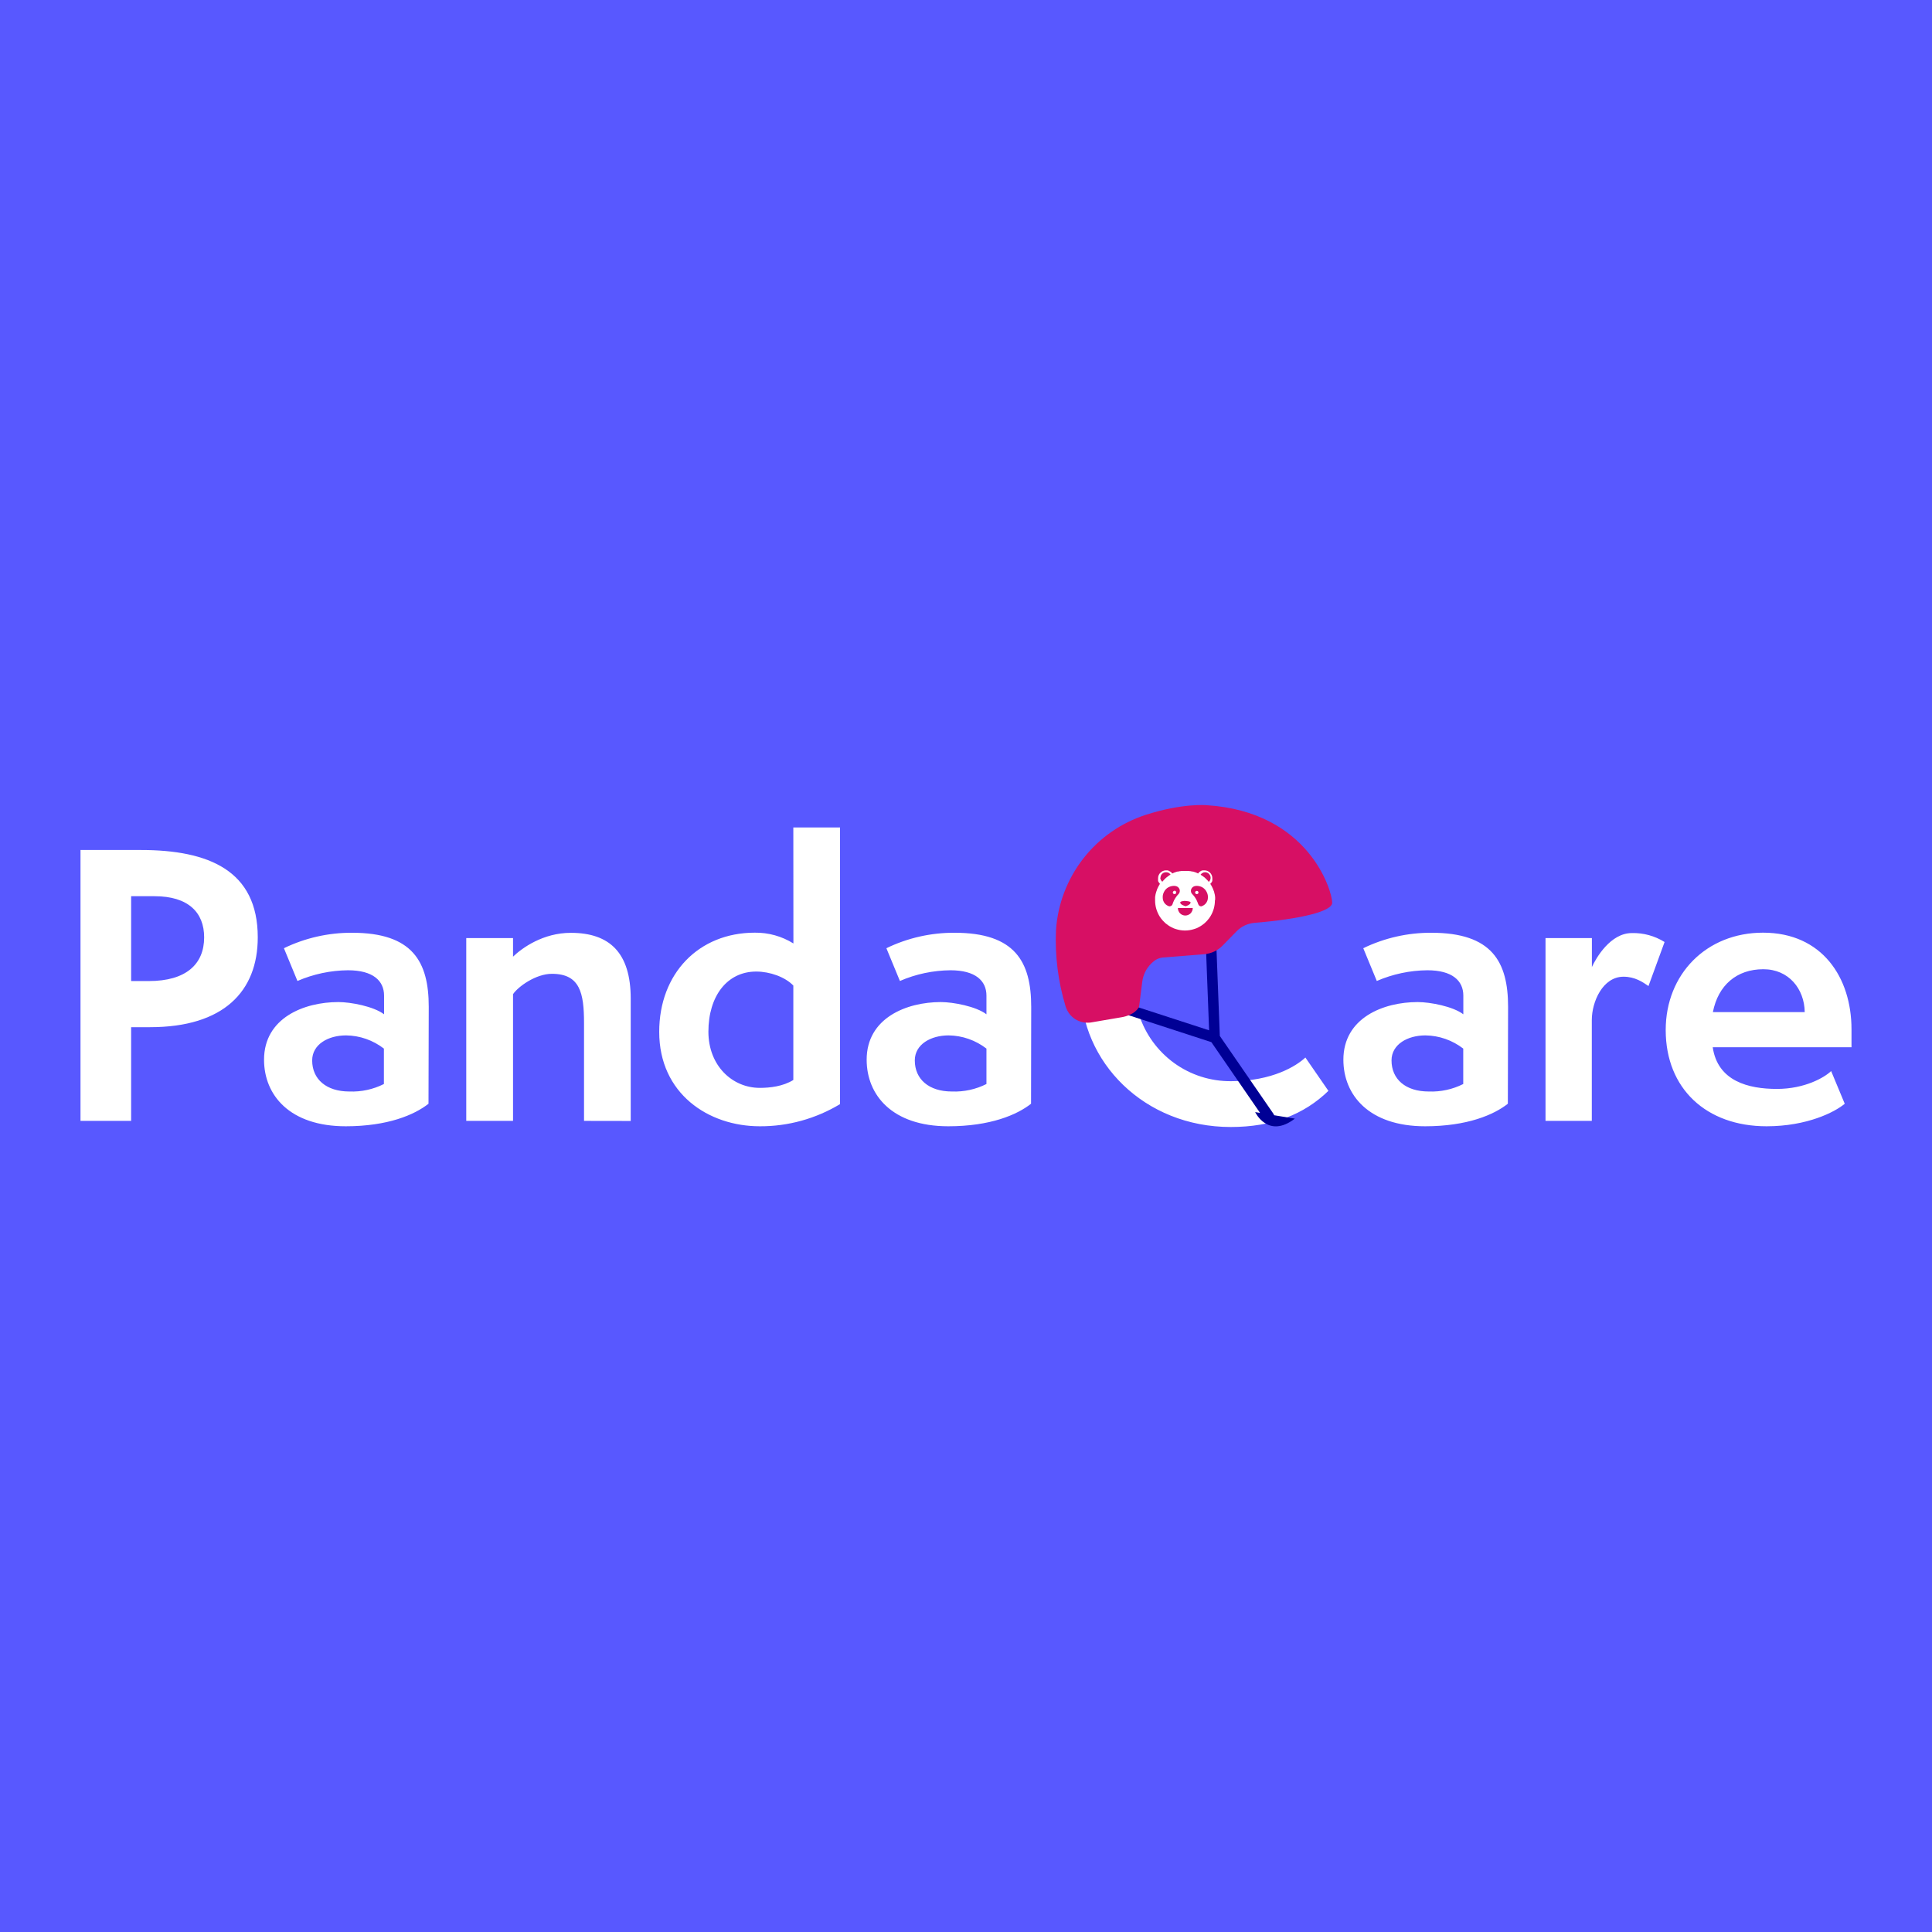 <svg width="24" height="24" viewBox="0 0 24 24" fill="none" xmlns="http://www.w3.org/2000/svg">
<rect width="24" height="24" fill="#5858FF"/>
<path fill-rule="evenodd" clip-rule="evenodd" d="M9.855 10.279H10.435V13.716C10.134 13.897 9.789 13.993 9.438 13.991C8.8 13.991 8.189 13.586 8.189 12.818C8.189 12.093 8.68 11.586 9.376 11.586C9.546 11.584 9.712 11.63 9.856 11.72L9.855 10.279ZM9.855 12.243C9.753 12.136 9.563 12.069 9.394 12.069C9.031 12.069 8.8 12.376 8.8 12.816C8.8 13.238 9.096 13.514 9.439 13.514C9.563 13.514 9.726 13.496 9.855 13.416V12.243ZM16.502 13.551C16.197 13.847 15.801 14 15.288 14C14.217 14 13.423 13.196 13.423 12.244C13.423 11.293 14.158 10.484 15.232 10.484C15.968 10.484 16.397 10.857 16.477 10.968L16.145 11.367C15.906 11.14 15.6 11.053 15.201 11.053C14.55 11.053 14.098 11.544 14.098 12.242C14.098 12.274 14.053 12.329 14.009 12.384C13.96 12.444 13.912 12.504 13.917 12.536C13.922 12.562 13.977 12.566 14.033 12.57C14.087 12.574 14.141 12.578 14.149 12.602C14.226 12.844 14.38 13.056 14.585 13.205C14.791 13.354 15.039 13.433 15.293 13.431C15.807 13.431 16.106 13.24 16.216 13.137L16.502 13.551ZM18.731 13.711C18.558 13.848 18.226 13.991 17.703 13.991C17.007 13.991 16.688 13.604 16.688 13.164C16.688 12.645 17.184 12.448 17.611 12.448C17.766 12.448 18.05 12.502 18.178 12.6V12.368C18.178 12.183 18.041 12.053 17.731 12.053C17.515 12.055 17.302 12.1 17.103 12.186L16.935 11.779C17.199 11.651 17.488 11.586 17.781 11.587C18.534 11.587 18.734 11.947 18.734 12.508L18.731 13.711ZM18.177 13.026C18.042 12.922 17.877 12.864 17.707 12.862C17.486 12.862 17.286 12.973 17.286 13.173C17.286 13.408 17.463 13.559 17.747 13.559C17.896 13.565 18.044 13.533 18.177 13.466V13.026ZM19.199 11.653V13.924H19.774V12.671C19.774 12.444 19.91 12.133 20.168 12.133C20.31 12.133 20.407 12.2 20.478 12.249L20.678 11.702C20.556 11.626 20.415 11.587 20.271 11.591C20.006 11.591 19.828 11.898 19.775 12.013V11.653H19.199ZM22.916 13.711C22.796 13.813 22.451 13.991 21.945 13.991C21.197 13.991 20.692 13.524 20.692 12.795C20.692 12.102 21.197 11.586 21.901 11.586C22.637 11.586 23 12.146 23 12.786V13.009H21.276C21.338 13.431 21.719 13.527 22.074 13.527C22.419 13.527 22.665 13.385 22.747 13.305L22.916 13.711ZM22.419 12.573C22.415 12.284 22.22 12.04 21.905 12.04C21.573 12.04 21.343 12.24 21.278 12.573H22.419ZM1 10.559V13.924H1.629V12.76H1.864C2.777 12.76 3.202 12.316 3.202 11.644C3.202 10.813 2.591 10.559 1.749 10.559H1ZM2.536 11.644C2.536 11.978 2.31 12.187 1.849 12.187H1.629V11.133H1.92C2.341 11.133 2.536 11.337 2.536 11.644ZM5.323 13.711C5.15 13.848 4.818 13.991 4.295 13.991C3.599 13.991 3.28 13.604 3.28 13.164C3.28 12.645 3.777 12.448 4.203 12.448C4.359 12.448 4.642 12.502 4.771 12.6V12.368C4.771 12.183 4.633 12.053 4.323 12.053C4.107 12.055 3.894 12.1 3.695 12.186L3.527 11.779C3.791 11.651 4.08 11.586 4.373 11.587C5.127 11.587 5.326 11.947 5.326 12.508L5.323 13.711ZM4.769 13.026C4.634 12.922 4.47 12.864 4.299 12.862C4.078 12.862 3.878 12.973 3.878 13.173C3.878 13.408 4.056 13.559 4.339 13.559C4.488 13.565 4.636 13.533 4.769 13.466V13.026ZM7.255 12.71V13.924L7.835 13.925V12.406C7.835 11.837 7.574 11.588 7.091 11.588C6.745 11.588 6.484 11.777 6.373 11.884V11.653H5.792V13.924H6.373V12.35C6.435 12.257 6.656 12.097 6.856 12.097C7.206 12.097 7.255 12.337 7.255 12.71ZM11.78 13.991C12.303 13.991 12.635 13.848 12.808 13.711L12.81 12.508C12.81 11.947 12.61 11.587 11.857 11.587C11.564 11.586 11.275 11.651 11.011 11.779L11.179 12.186C11.377 12.1 11.591 12.055 11.807 12.053C12.117 12.053 12.254 12.183 12.254 12.368V12.6C12.126 12.502 11.842 12.448 11.687 12.448C11.262 12.448 10.766 12.645 10.766 13.164C10.766 13.604 11.084 13.991 11.78 13.991ZM11.784 12.862C11.955 12.864 12.119 12.922 12.254 13.026V13.466C12.121 13.533 11.973 13.565 11.824 13.559C11.541 13.559 11.364 13.408 11.364 13.173C11.364 12.973 11.563 12.862 11.784 12.862Z" fill="white"/>
<path fill-rule="evenodd" clip-rule="evenodd" d="M15.034 11.45C15.07 11.448 15.1 11.476 15.101 11.513L15.153 12.869L15.82 13.837C15.823 13.842 15.826 13.848 15.828 13.854L16.085 13.896C15.751 14.152 15.592 13.815 15.592 13.815L15.653 13.825L15.048 12.946L13.705 12.509C13.671 12.498 13.652 12.461 13.663 12.427C13.674 12.392 13.711 12.373 13.745 12.385L15.02 12.799L14.971 11.518C14.97 11.482 14.998 11.451 15.034 11.45Z" fill="#000095"/>
<path d="M13.118 11.555C13.104 11.874 13.144 12.195 13.237 12.501C13.257 12.566 13.299 12.623 13.356 12.66C13.413 12.696 13.482 12.711 13.549 12.702L13.918 12.639C14.002 12.627 14.096 12.591 14.142 12.521C14.148 12.512 14.151 12.503 14.152 12.493L14.189 12.199C14.195 12.148 14.211 12.099 14.236 12.054C14.261 12.01 14.295 11.971 14.335 11.939C14.365 11.915 14.401 11.9 14.44 11.895L14.964 11.853C15.048 11.845 15.127 11.808 15.186 11.748L15.361 11.569C15.42 11.508 15.5 11.471 15.584 11.464C16.155 11.417 16.549 11.322 16.549 11.214C16.549 11.066 16.259 10.08 14.984 10.002C14.984 10.002 14.689 9.976 14.237 10.121C13.928 10.22 13.657 10.409 13.457 10.665C13.258 10.921 13.139 11.23 13.118 11.555Z" fill="#D70F64"/>
<path d="M14.589 11.067C14.585 11.067 14.581 11.068 14.578 11.071C14.575 11.073 14.572 11.076 14.571 11.079C14.569 11.083 14.569 11.087 14.57 11.091C14.57 11.095 14.572 11.098 14.575 11.101C14.578 11.104 14.581 11.105 14.585 11.106C14.589 11.107 14.593 11.107 14.596 11.105C14.6 11.104 14.603 11.101 14.605 11.098C14.607 11.095 14.608 11.091 14.608 11.087C14.608 11.082 14.606 11.077 14.603 11.073C14.599 11.069 14.594 11.067 14.589 11.067ZM14.589 11.067C14.585 11.067 14.581 11.068 14.578 11.071C14.575 11.073 14.572 11.076 14.571 11.079C14.569 11.083 14.569 11.087 14.57 11.091C14.57 11.095 14.572 11.098 14.575 11.101C14.578 11.104 14.581 11.105 14.585 11.106C14.589 11.107 14.593 11.107 14.596 11.105C14.6 11.104 14.603 11.101 14.605 11.098C14.607 11.095 14.608 11.091 14.608 11.087C14.608 11.082 14.606 11.077 14.603 11.073C14.599 11.069 14.594 11.067 14.589 11.067ZM14.589 11.067C14.585 11.067 14.581 11.068 14.578 11.071C14.575 11.073 14.572 11.076 14.571 11.079C14.569 11.083 14.569 11.087 14.57 11.091C14.57 11.095 14.572 11.098 14.575 11.101C14.578 11.104 14.581 11.105 14.585 11.106C14.589 11.107 14.593 11.107 14.596 11.105C14.6 11.104 14.603 11.101 14.605 11.098C14.607 11.095 14.608 11.091 14.608 11.087C14.608 11.082 14.606 11.077 14.603 11.073C14.599 11.069 14.594 11.067 14.589 11.067ZM14.866 11.067C14.862 11.067 14.858 11.068 14.855 11.071C14.852 11.073 14.849 11.076 14.848 11.079C14.846 11.083 14.846 11.087 14.847 11.091C14.847 11.095 14.849 11.098 14.852 11.101C14.855 11.104 14.858 11.105 14.862 11.106C14.866 11.107 14.87 11.107 14.873 11.105C14.877 11.104 14.88 11.101 14.882 11.098C14.884 11.095 14.885 11.091 14.885 11.087C14.885 11.084 14.885 11.082 14.884 11.079C14.883 11.077 14.882 11.075 14.88 11.073C14.878 11.071 14.876 11.07 14.873 11.069C14.871 11.068 14.868 11.067 14.866 11.067ZM14.866 11.067C14.862 11.067 14.858 11.068 14.855 11.071C14.852 11.073 14.849 11.076 14.848 11.079C14.846 11.083 14.846 11.087 14.847 11.091C14.847 11.095 14.849 11.098 14.852 11.101C14.855 11.104 14.858 11.105 14.862 11.106C14.866 11.107 14.87 11.107 14.873 11.105C14.877 11.104 14.88 11.101 14.882 11.098C14.884 11.095 14.885 11.091 14.885 11.087C14.885 11.084 14.885 11.082 14.884 11.079C14.883 11.077 14.882 11.075 14.88 11.073C14.878 11.071 14.876 11.07 14.873 11.069C14.871 11.068 14.868 11.067 14.866 11.067ZM14.589 11.067C14.585 11.067 14.581 11.068 14.578 11.071C14.575 11.073 14.572 11.076 14.571 11.079C14.569 11.083 14.569 11.087 14.57 11.091C14.57 11.095 14.572 11.098 14.575 11.101C14.578 11.104 14.581 11.105 14.585 11.106C14.589 11.107 14.593 11.107 14.596 11.105C14.6 11.104 14.603 11.101 14.605 11.098C14.607 11.095 14.608 11.091 14.608 11.087C14.608 11.082 14.606 11.077 14.603 11.073C14.599 11.069 14.594 11.067 14.589 11.067ZM15.095 11.165C15.095 11.16 15.095 11.155 15.095 11.15C15.095 11.149 15.095 11.148 15.095 11.147L15.093 11.129C15.093 11.122 15.09 11.115 15.089 11.107L15.085 11.093C15.085 11.087 15.082 11.081 15.081 11.075C15.079 11.069 15.077 11.064 15.074 11.058C15.072 11.052 15.07 11.046 15.068 11.041C15.063 11.03 15.058 11.019 15.052 11.008C15.046 10.998 15.04 10.988 15.034 10.978C15.034 10.978 15.035 10.978 15.036 10.978C15.037 10.976 15.039 10.975 15.04 10.973L15.042 10.971L15.046 10.966L15.049 10.964C15.05 10.961 15.052 10.959 15.053 10.957L15.057 10.95C15.058 10.947 15.059 10.944 15.06 10.94V10.936V10.932V10.928C15.06 10.925 15.06 10.923 15.06 10.921C15.06 10.92 15.06 10.919 15.06 10.918C15.06 10.915 15.06 10.912 15.06 10.909C15.06 10.883 15.05 10.859 15.031 10.84C15.013 10.822 14.988 10.812 14.963 10.812H14.95C14.947 10.812 14.945 10.812 14.942 10.812C14.939 10.812 14.936 10.813 14.934 10.814H14.932L14.925 10.816C14.922 10.818 14.919 10.819 14.916 10.821L14.91 10.825L14.904 10.829C14.903 10.83 14.902 10.831 14.902 10.831L14.896 10.836C14.896 10.836 14.895 10.836 14.894 10.838L14.889 10.843L14.884 10.851C14.878 10.848 14.873 10.845 14.867 10.843L14.85 10.836L14.839 10.833L14.829 10.829L14.82 10.827H14.813L14.803 10.825L14.789 10.822H14.784L14.771 10.82H14.764H14.746H14.744H14.723C14.716 10.819 14.709 10.819 14.702 10.82H14.7C14.694 10.819 14.688 10.819 14.682 10.82C14.68 10.819 14.677 10.819 14.675 10.82L14.662 10.822H14.657L14.643 10.825C14.64 10.825 14.637 10.826 14.633 10.827H14.626L14.617 10.829C14.613 10.83 14.61 10.831 14.607 10.833L14.596 10.836C14.59 10.838 14.585 10.841 14.579 10.843L14.562 10.851L14.557 10.843C14.555 10.841 14.554 10.839 14.552 10.838L14.55 10.836L14.544 10.832C14.544 10.831 14.543 10.831 14.542 10.83C14.54 10.829 14.539 10.827 14.536 10.826H14.534L14.528 10.822C14.525 10.82 14.523 10.819 14.52 10.817L14.512 10.815C14.51 10.814 14.507 10.813 14.504 10.812C14.501 10.812 14.499 10.812 14.496 10.812H14.493C14.49 10.812 14.487 10.812 14.483 10.812C14.458 10.812 14.433 10.823 14.415 10.841C14.396 10.859 14.386 10.884 14.386 10.91C14.386 10.913 14.386 10.916 14.386 10.918C14.386 10.919 14.386 10.92 14.386 10.921C14.386 10.924 14.386 10.926 14.386 10.929C14.386 10.93 14.386 10.932 14.386 10.933V10.937V10.941C14.387 10.944 14.388 10.947 14.389 10.951C14.39 10.953 14.392 10.955 14.393 10.958L14.398 10.964L14.4 10.967L14.404 10.972C14.404 10.973 14.404 10.973 14.404 10.974L14.409 10.978H14.41C14.404 10.988 14.398 10.998 14.392 11.009C14.386 11.02 14.381 11.031 14.376 11.042L14.37 11.059C14.37 11.064 14.366 11.07 14.364 11.076C14.362 11.082 14.36 11.088 14.359 11.094L14.355 11.108C14.355 11.115 14.352 11.123 14.351 11.13L14.349 11.147C14.349 11.148 14.349 11.149 14.349 11.151V11.165V11.187C14.349 11.255 14.368 11.321 14.403 11.38L14.411 11.392L14.421 11.407C14.428 11.417 14.436 11.426 14.444 11.435C14.452 11.444 14.453 11.444 14.457 11.448L14.477 11.468L14.489 11.477C14.515 11.499 14.545 11.516 14.576 11.53C14.587 11.534 14.598 11.539 14.61 11.542C14.682 11.565 14.759 11.565 14.831 11.542C14.843 11.539 14.854 11.534 14.866 11.53C14.897 11.516 14.926 11.499 14.953 11.477L14.964 11.468L14.985 11.448C14.989 11.444 14.993 11.44 14.997 11.435C15.005 11.426 15.013 11.417 15.02 11.407L15.03 11.392L15.038 11.38C15.073 11.322 15.092 11.255 15.092 11.187C15.096 11.179 15.095 11.172 15.095 11.165ZM14.726 11.193C14.742 11.193 14.79 11.196 14.79 11.211C14.79 11.239 14.731 11.259 14.726 11.257C14.72 11.255 14.661 11.239 14.661 11.211C14.66 11.196 14.708 11.191 14.725 11.191L14.726 11.193ZM14.51 11.025C14.542 11.004 14.614 10.991 14.641 11.028C14.651 11.039 14.656 11.052 14.656 11.066C14.656 11.081 14.651 11.095 14.641 11.105C14.611 11.136 14.587 11.173 14.572 11.213C14.564 11.245 14.552 11.258 14.526 11.259C14.503 11.253 14.482 11.239 14.467 11.22C14.453 11.201 14.444 11.178 14.444 11.154C14.442 11.129 14.447 11.104 14.459 11.081C14.47 11.058 14.487 11.039 14.509 11.025H14.51ZM14.817 11.28C14.817 11.305 14.807 11.328 14.79 11.346C14.772 11.363 14.749 11.373 14.724 11.373C14.7 11.373 14.676 11.363 14.659 11.346C14.642 11.328 14.632 11.305 14.632 11.28H14.817ZM14.924 11.259C14.899 11.259 14.887 11.245 14.878 11.213C14.863 11.172 14.84 11.136 14.809 11.105C14.799 11.095 14.794 11.081 14.794 11.066C14.794 11.052 14.799 11.039 14.809 11.028C14.837 10.991 14.908 11.004 14.94 11.025C14.962 11.039 14.979 11.058 14.99 11.081C15.002 11.104 15.007 11.129 15.005 11.154C15.004 11.178 14.996 11.201 14.981 11.22C14.967 11.239 14.946 11.252 14.923 11.259H14.924ZM14.97 10.835C14.988 10.835 15.005 10.842 15.018 10.855C15.031 10.869 15.039 10.886 15.039 10.905C15.039 10.914 15.037 10.924 15.033 10.932C15.029 10.941 15.023 10.949 15.016 10.955L15.012 10.95L15.001 10.937C14.997 10.932 14.993 10.928 14.988 10.924L14.975 10.911L14.962 10.899L14.948 10.889L14.934 10.879C14.93 10.876 14.925 10.873 14.92 10.87L14.914 10.866C14.92 10.857 14.928 10.849 14.938 10.844C14.947 10.839 14.957 10.835 14.968 10.835H14.97ZM14.416 10.904C14.416 10.886 14.423 10.868 14.436 10.855C14.449 10.842 14.466 10.835 14.485 10.835C14.496 10.835 14.507 10.837 14.517 10.842C14.526 10.848 14.535 10.855 14.541 10.864L14.535 10.868C14.53 10.871 14.526 10.874 14.521 10.877C14.516 10.88 14.512 10.883 14.508 10.887L14.493 10.898C14.489 10.901 14.484 10.905 14.48 10.909C14.475 10.913 14.471 10.917 14.467 10.922L14.455 10.935L14.443 10.948L14.439 10.953C14.431 10.947 14.425 10.94 14.421 10.931C14.416 10.923 14.414 10.914 14.413 10.904H14.416ZM14.868 11.067C14.864 11.067 14.861 11.068 14.857 11.071C14.854 11.073 14.852 11.076 14.85 11.079C14.849 11.083 14.848 11.087 14.849 11.091C14.85 11.095 14.852 11.098 14.854 11.101C14.857 11.104 14.861 11.105 14.864 11.106C14.868 11.107 14.872 11.107 14.876 11.105C14.879 11.104 14.882 11.101 14.885 11.098C14.887 11.095 14.888 11.091 14.888 11.087C14.888 11.084 14.887 11.081 14.886 11.079C14.885 11.076 14.883 11.074 14.881 11.072C14.879 11.07 14.877 11.069 14.874 11.068C14.871 11.067 14.868 11.067 14.866 11.067H14.868ZM14.591 11.104C14.595 11.104 14.599 11.103 14.602 11.101C14.605 11.099 14.608 11.096 14.61 11.092C14.611 11.088 14.611 11.085 14.611 11.081C14.61 11.077 14.608 11.073 14.605 11.071C14.602 11.068 14.599 11.066 14.595 11.065C14.591 11.065 14.587 11.065 14.584 11.067C14.58 11.068 14.577 11.071 14.575 11.074C14.573 11.077 14.572 11.081 14.572 11.085C14.571 11.09 14.573 11.095 14.576 11.099C14.579 11.103 14.584 11.105 14.589 11.106L14.591 11.104ZM14.868 11.067C14.864 11.067 14.861 11.068 14.857 11.071C14.854 11.073 14.852 11.076 14.85 11.079C14.849 11.083 14.848 11.087 14.849 11.091C14.85 11.095 14.852 11.098 14.854 11.101C14.857 11.104 14.861 11.105 14.864 11.106C14.868 11.107 14.872 11.107 14.876 11.105C14.879 11.104 14.882 11.101 14.885 11.098C14.887 11.095 14.888 11.091 14.888 11.087C14.888 11.084 14.887 11.081 14.886 11.079C14.885 11.076 14.883 11.074 14.881 11.072C14.879 11.07 14.877 11.069 14.874 11.068C14.871 11.067 14.868 11.067 14.866 11.067H14.868ZM14.591 11.067C14.588 11.067 14.584 11.068 14.581 11.071C14.577 11.073 14.575 11.076 14.573 11.079C14.572 11.083 14.571 11.087 14.572 11.091C14.573 11.095 14.575 11.098 14.578 11.101C14.58 11.104 14.584 11.105 14.588 11.106C14.591 11.107 14.595 11.107 14.599 11.105C14.602 11.104 14.605 11.101 14.608 11.098C14.61 11.095 14.611 11.091 14.611 11.087C14.611 11.084 14.61 11.081 14.609 11.079C14.608 11.076 14.606 11.074 14.604 11.072C14.602 11.07 14.6 11.069 14.597 11.068C14.594 11.067 14.592 11.067 14.589 11.067H14.591ZM14.868 11.067C14.864 11.067 14.861 11.068 14.857 11.071C14.854 11.073 14.852 11.076 14.85 11.079C14.849 11.083 14.848 11.087 14.849 11.091C14.85 11.095 14.852 11.098 14.854 11.101C14.857 11.104 14.861 11.105 14.864 11.106C14.868 11.107 14.872 11.107 14.876 11.105C14.879 11.104 14.882 11.101 14.885 11.098C14.887 11.095 14.888 11.091 14.888 11.087C14.888 11.084 14.887 11.081 14.886 11.079C14.885 11.076 14.883 11.074 14.881 11.072C14.879 11.07 14.877 11.069 14.874 11.068C14.871 11.067 14.868 11.067 14.866 11.067H14.868ZM14.591 11.067C14.588 11.067 14.584 11.068 14.581 11.071C14.577 11.073 14.575 11.076 14.573 11.079C14.572 11.083 14.571 11.087 14.572 11.091C14.573 11.095 14.575 11.098 14.578 11.101C14.58 11.104 14.584 11.105 14.588 11.106C14.591 11.107 14.595 11.107 14.599 11.105C14.602 11.104 14.605 11.101 14.608 11.098C14.61 11.095 14.611 11.091 14.611 11.087C14.611 11.084 14.61 11.081 14.609 11.079C14.608 11.076 14.606 11.074 14.604 11.072C14.602 11.07 14.6 11.069 14.597 11.068C14.594 11.067 14.592 11.067 14.589 11.067H14.591Z" fill="white"/>
</svg>
